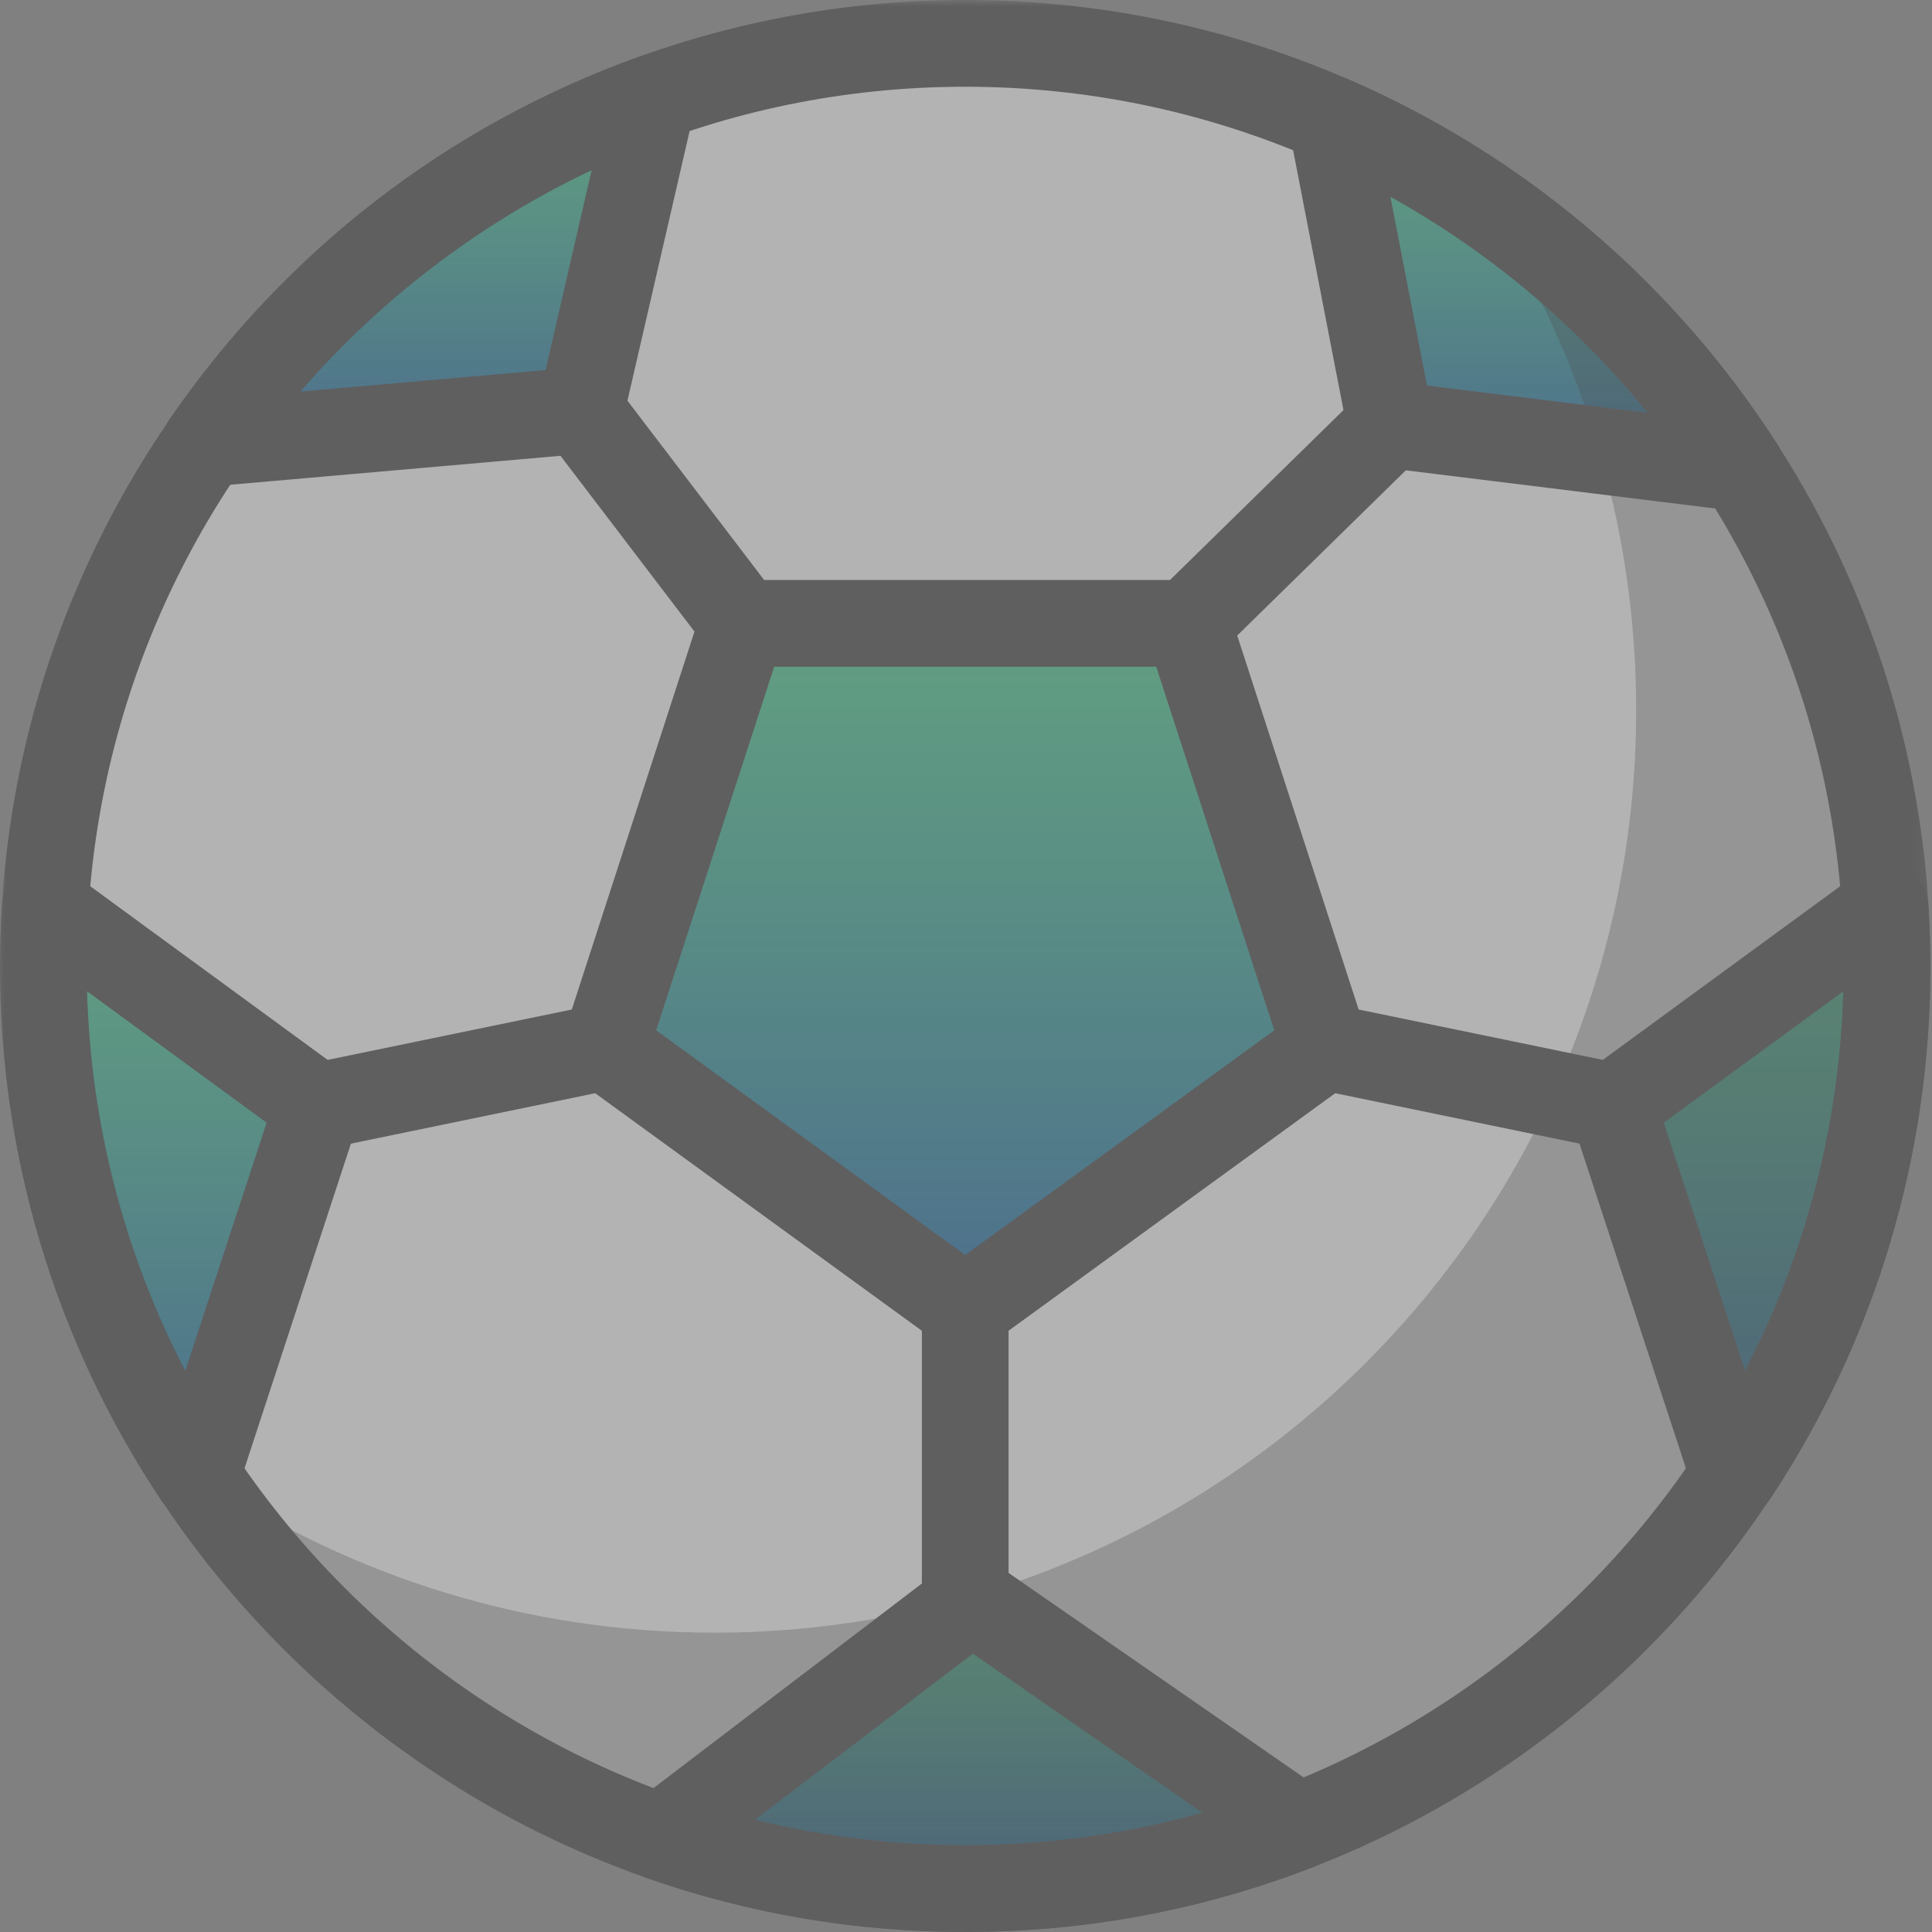<svg width="152" height="152" viewBox="0 0 152 152" fill="none" xmlns="http://www.w3.org/2000/svg">
<rect x="0" y="0" width="152" height="152" fill="#808080" stroke="none"/>
<g opacity="0.4">
<path fill-rule="evenodd" clip-rule="evenodd" d="M75.938 148.588C115.995 148.588 148.467 116.089 148.467 76C148.467 35.911 115.995 3.412 75.938 3.412C35.882 3.412 3.409 35.911 3.409 76C3.409 116.089 35.882 148.588 75.938 148.588Z" fill="white"/>
<path fill-rule="evenodd" clip-rule="evenodd" d="M104.733 9.372L109.393 33.416L136.978 36.819C129.23 24.751 118.018 15.132 104.733 9.372Z" fill="url(#paint0_linear_1291_2331)"/>
<path fill-rule="evenodd" clip-rule="evenodd" d="M136.408 116.071C144.022 104.586 148.466 90.815 148.466 75.999C148.466 74.441 148.4 72.901 148.305 71.368L126.89 87.034L136.408 116.071Z" fill="url(#paint1_linear_1291_2331)"/>
<path fill-rule="evenodd" clip-rule="evenodd" d="M102.13 143.688L76.447 125.886L51.998 144.52C59.496 147.145 67.547 148.587 75.938 148.587C85.177 148.587 94.003 146.84 102.13 143.688Z" fill="url(#paint2_linear_1291_2331)"/>
<path opacity="0.3" fill-rule="evenodd" clip-rule="evenodd" d="M116.678 15.805C124.285 27.287 128.727 41.052 128.727 55.862C128.727 95.951 96.254 128.45 56.197 128.45C41.401 128.45 27.646 124.005 16.175 116.39C29.162 135.991 51.395 148.922 76.653 148.922C116.71 148.922 149.182 116.424 149.182 76.334C149.182 51.053 136.263 28.802 116.678 15.805Z" fill="#010202"/>
<mask id="mask0_1291_2331" style="mask-type:luminance" maskUnits="userSpaceOnUse" x="0" y="0" width="152" height="152">
<path d="M0 151.999H151.874V0H0V151.999Z" fill="#2E2E30"/>
</mask>
<g mask="url(#mask0_1291_2331)">
<path fill-rule="evenodd" clip-rule="evenodd" d="M75.938 6.824C37.825 6.824 6.819 37.855 6.819 76C6.819 114.142 37.825 145.176 75.938 145.176C114.052 145.176 145.056 114.142 145.056 76C145.056 37.855 114.052 6.824 75.938 6.824ZM75.938 152C34.066 152 0 117.904 0 76C0 34.093 34.066 0 75.938 0C117.811 0 151.875 34.093 151.875 76C151.875 117.904 117.811 152 75.938 152Z" fill="#2E2E30"/>
</g>
<path fill-rule="evenodd" clip-rule="evenodd" d="M75.938 102.957L47.616 82.364L58.435 49.042H93.442L104.26 82.364L75.938 102.957Z" fill="url(#paint3_linear_1291_2331)"/>
<path fill-rule="evenodd" clip-rule="evenodd" d="M51.625 81.06L75.938 98.739L100.253 81.06L90.966 52.456H60.909L51.625 81.06ZM75.938 106.371C75.235 106.371 74.531 106.152 73.933 105.72L45.611 85.125C44.418 84.256 43.917 82.716 44.374 81.308L55.189 47.988C55.648 46.583 56.957 45.632 58.432 45.632H93.441C94.918 45.632 96.227 46.583 96.684 47.988L107.503 81.308C107.958 82.716 107.458 84.254 106.264 85.125L77.942 105.72C77.344 106.152 76.642 106.371 75.938 106.371Z" fill="#2E2E30"/>
<path fill-rule="evenodd" clip-rule="evenodd" d="M51.359 7.694C36.971 12.881 24.703 22.489 16.175 34.882L45.688 32.293L51.359 7.694Z" fill="url(#paint4_linear_1291_2331)"/>
<path fill-rule="evenodd" clip-rule="evenodd" d="M46.547 13.389C37.833 17.51 29.973 23.488 23.636 30.804L42.922 29.113L46.547 13.389ZM16.175 38.296C14.968 38.296 13.84 37.655 13.229 36.602C12.563 35.46 12.618 34.036 13.365 32.949C22.459 19.739 35.199 9.897 50.202 4.488C51.374 4.062 52.688 4.315 53.622 5.145C54.554 5.975 54.961 7.247 54.681 8.464L49.011 33.062C48.676 34.502 47.456 35.565 45.985 35.694L16.472 38.283C16.372 38.292 16.272 38.296 16.175 38.296Z" fill="#2E2E30"/>
<path fill-rule="evenodd" clip-rule="evenodd" d="M112.268 30.333L129.648 32.476C124.041 25.536 117.179 19.771 109.386 15.459L112.268 30.333ZM136.98 40.232C136.844 40.232 136.703 40.223 136.562 40.205L108.977 36.802C107.511 36.623 106.329 35.517 106.047 34.066L101.388 10.022C101.147 8.778 101.615 7.504 102.599 6.712C103.588 5.921 104.929 5.737 106.09 6.242C119.968 12.258 131.642 22.194 139.849 34.976C140.563 36.088 140.569 37.514 139.867 38.636C139.237 39.636 138.144 40.232 136.98 40.232Z" fill="#2E2E30"/>
<path fill-rule="evenodd" clip-rule="evenodd" d="M59.399 143.171C70.918 146.014 83.191 145.819 94.59 142.616L76.541 130.103L59.399 143.171ZM75.939 152.001C67.377 152.001 58.942 150.568 50.873 147.743C49.689 147.327 48.828 146.296 48.633 145.054C48.435 143.815 48.935 142.568 49.932 141.806L74.379 123.172C75.554 122.273 77.17 122.241 78.386 123.081L104.072 140.885C105.108 141.606 105.663 142.839 105.515 144.092C105.368 145.345 104.538 146.417 103.363 146.872C94.59 150.275 85.364 152.001 75.939 152.001Z" fill="#2E2E30"/>
<path fill-rule="evenodd" clip-rule="evenodd" d="M24.985 87.034L3.571 71.368C3.473 72.901 3.409 74.441 3.409 75.999C3.409 90.815 7.853 104.586 15.467 116.071L24.985 87.034Z" fill="url(#paint5_linear_1291_2331)"/>
<mask id="mask1_1291_2331" style="mask-type:luminance" maskUnits="userSpaceOnUse" x="0" y="67" width="29" height="53">
<path d="M0 67.955V119.481H28.395V67.955H0H0Z" fill="#2E2E30"/>
</mask>
<g mask="url(#mask1_1291_2331)">
<path fill-rule="evenodd" clip-rule="evenodd" d="M6.848 77.99C7.146 88.463 9.787 98.631 14.576 107.848L20.976 88.326L6.848 77.99ZM15.469 119.481C14.337 119.481 13.264 118.917 12.628 117.954C4.366 105.498 0 90.99 0 75.998C0 74.369 0.07 72.758 0.17 71.157C0.248 69.913 0.998 68.809 2.125 68.279C3.246 67.749 4.578 67.874 5.582 68.614L26.997 84.28C28.192 85.151 28.686 86.693 28.224 88.097L18.708 117.133C18.301 118.375 17.219 119.274 15.926 119.451C15.774 119.469 15.619 119.481 15.469 119.481Z" fill="#2E2E30"/>
</g>
<path fill-rule="evenodd" clip-rule="evenodd" d="M58.433 49.043L46.416 33.281Z" fill="white"/>
<path fill-rule="evenodd" clip-rule="evenodd" d="M58.435 52.456C57.408 52.456 56.394 51.994 55.724 51.114L43.709 35.352C42.566 33.853 42.855 31.713 44.35 30.571C45.853 29.427 47.987 29.716 49.128 31.215L61.142 46.974C62.285 48.473 61.997 50.614 60.501 51.755C59.883 52.228 59.156 52.456 58.435 52.456Z" fill="#2E2E30"/>
<path fill-rule="evenodd" clip-rule="evenodd" d="M93.442 49.043L109.393 33.418Z" fill="white"/>
<path fill-rule="evenodd" clip-rule="evenodd" d="M93.443 52.454C92.556 52.454 91.674 52.113 91.006 51.428C89.69 50.084 89.711 47.923 91.058 46.604L107.009 30.979C108.35 29.66 110.512 29.682 111.83 31.029C113.146 32.376 113.123 34.536 111.776 35.853L95.827 51.481C95.165 52.129 94.304 52.454 93.443 52.454Z" fill="#2E2E30"/>
<path fill-rule="evenodd" clip-rule="evenodd" d="M47.616 82.363L24.987 87.033Z" fill="white"/>
<path fill-rule="evenodd" clip-rule="evenodd" d="M24.981 90.447C23.399 90.447 21.978 89.337 21.647 87.724C21.265 85.877 22.453 84.073 24.297 83.693L46.928 79.023C48.755 78.636 50.575 79.828 50.955 81.675C51.337 83.52 50.148 85.324 48.305 85.704L25.674 90.376C25.442 90.424 25.21 90.447 24.981 90.447Z" fill="#2E2E30"/>
<path fill-rule="evenodd" clip-rule="evenodd" d="M130.9 88.326L137.3 107.847C142.089 98.632 144.73 88.465 145.028 77.992L130.9 88.326ZM136.409 119.482C136.257 119.482 136.104 119.471 135.952 119.453C134.657 119.275 133.577 118.377 133.17 117.135L123.651 88.098C123.188 86.695 123.683 85.153 124.879 84.281L146.291 68.616C147.298 67.879 148.628 67.756 149.748 68.279C150.876 68.809 151.626 69.91 151.705 71.154C151.819 72.935 151.876 74.523 151.876 75.999C151.876 90.99 147.51 105.498 139.25 117.956C138.614 118.918 137.541 119.482 136.409 119.482Z" fill="#2E2E30"/>
<path fill-rule="evenodd" clip-rule="evenodd" d="M104.26 82.363L126.888 87.033Z" fill="white"/>
<path fill-rule="evenodd" clip-rule="evenodd" d="M126.894 90.446C126.664 90.446 126.432 90.423 126.201 90.375L103.572 85.703C101.729 85.323 100.54 83.519 100.922 81.675C101.302 79.828 103.12 78.638 104.949 79.022L127.578 83.692C129.421 84.072 130.61 85.876 130.228 87.723C129.896 89.336 128.476 90.446 126.894 90.446Z" fill="#2E2E30"/>
<path fill-rule="evenodd" clip-rule="evenodd" d="M75.939 129.297C74.057 129.297 72.529 127.768 72.529 125.885V102.958C72.529 101.074 74.057 99.546 75.939 99.546C77.82 99.546 79.348 101.074 79.348 102.958V125.885C79.348 127.768 77.82 129.297 75.939 129.297Z" fill="#2E2E30"/>
</g>
<defs>
<linearGradient id="paint0_linear_1291_2331" x1="120.856" y1="9.372" x2="120.856" y2="36.819" gradientUnits="userSpaceOnUse">
<stop stop-color="#00BF63" stop-opacity="0.8"/>
<stop offset="1" stop-color="#0053A0"/>
</linearGradient>
<linearGradient id="paint1_linear_1291_2331" x1="137.678" y1="71.368" x2="137.678" y2="116.071" gradientUnits="userSpaceOnUse">
<stop stop-color="#00BF63" stop-opacity="0.8"/>
<stop offset="1" stop-color="#0053A0"/>
</linearGradient>
<linearGradient id="paint2_linear_1291_2331" x1="77.064" y1="125.886" x2="77.064" y2="148.587" gradientUnits="userSpaceOnUse">
<stop stop-color="#00BF63" stop-opacity="0.8"/>
<stop offset="1" stop-color="#0053A0"/>
</linearGradient>
<linearGradient id="paint3_linear_1291_2331" x1="75.938" y1="49.042" x2="75.938" y2="102.957" gradientUnits="userSpaceOnUse">
<stop stop-color="#00BF63" stop-opacity="0.8"/>
<stop offset="1" stop-color="#0053A0"/>
</linearGradient>
<linearGradient id="paint4_linear_1291_2331" x1="33.767" y1="7.694" x2="33.767" y2="34.882" gradientUnits="userSpaceOnUse">
<stop stop-color="#00BF63" stop-opacity="0.8"/>
<stop offset="1" stop-color="#0053A0"/>
</linearGradient>
<linearGradient id="paint5_linear_1291_2331" x1="14.197" y1="71.368" x2="14.197" y2="116.071" gradientUnits="userSpaceOnUse">
<stop stop-color="#00BF63" stop-opacity="0.8"/>
<stop offset="1" stop-color="#0053A0"/>
</linearGradient>
</defs>
</svg>
